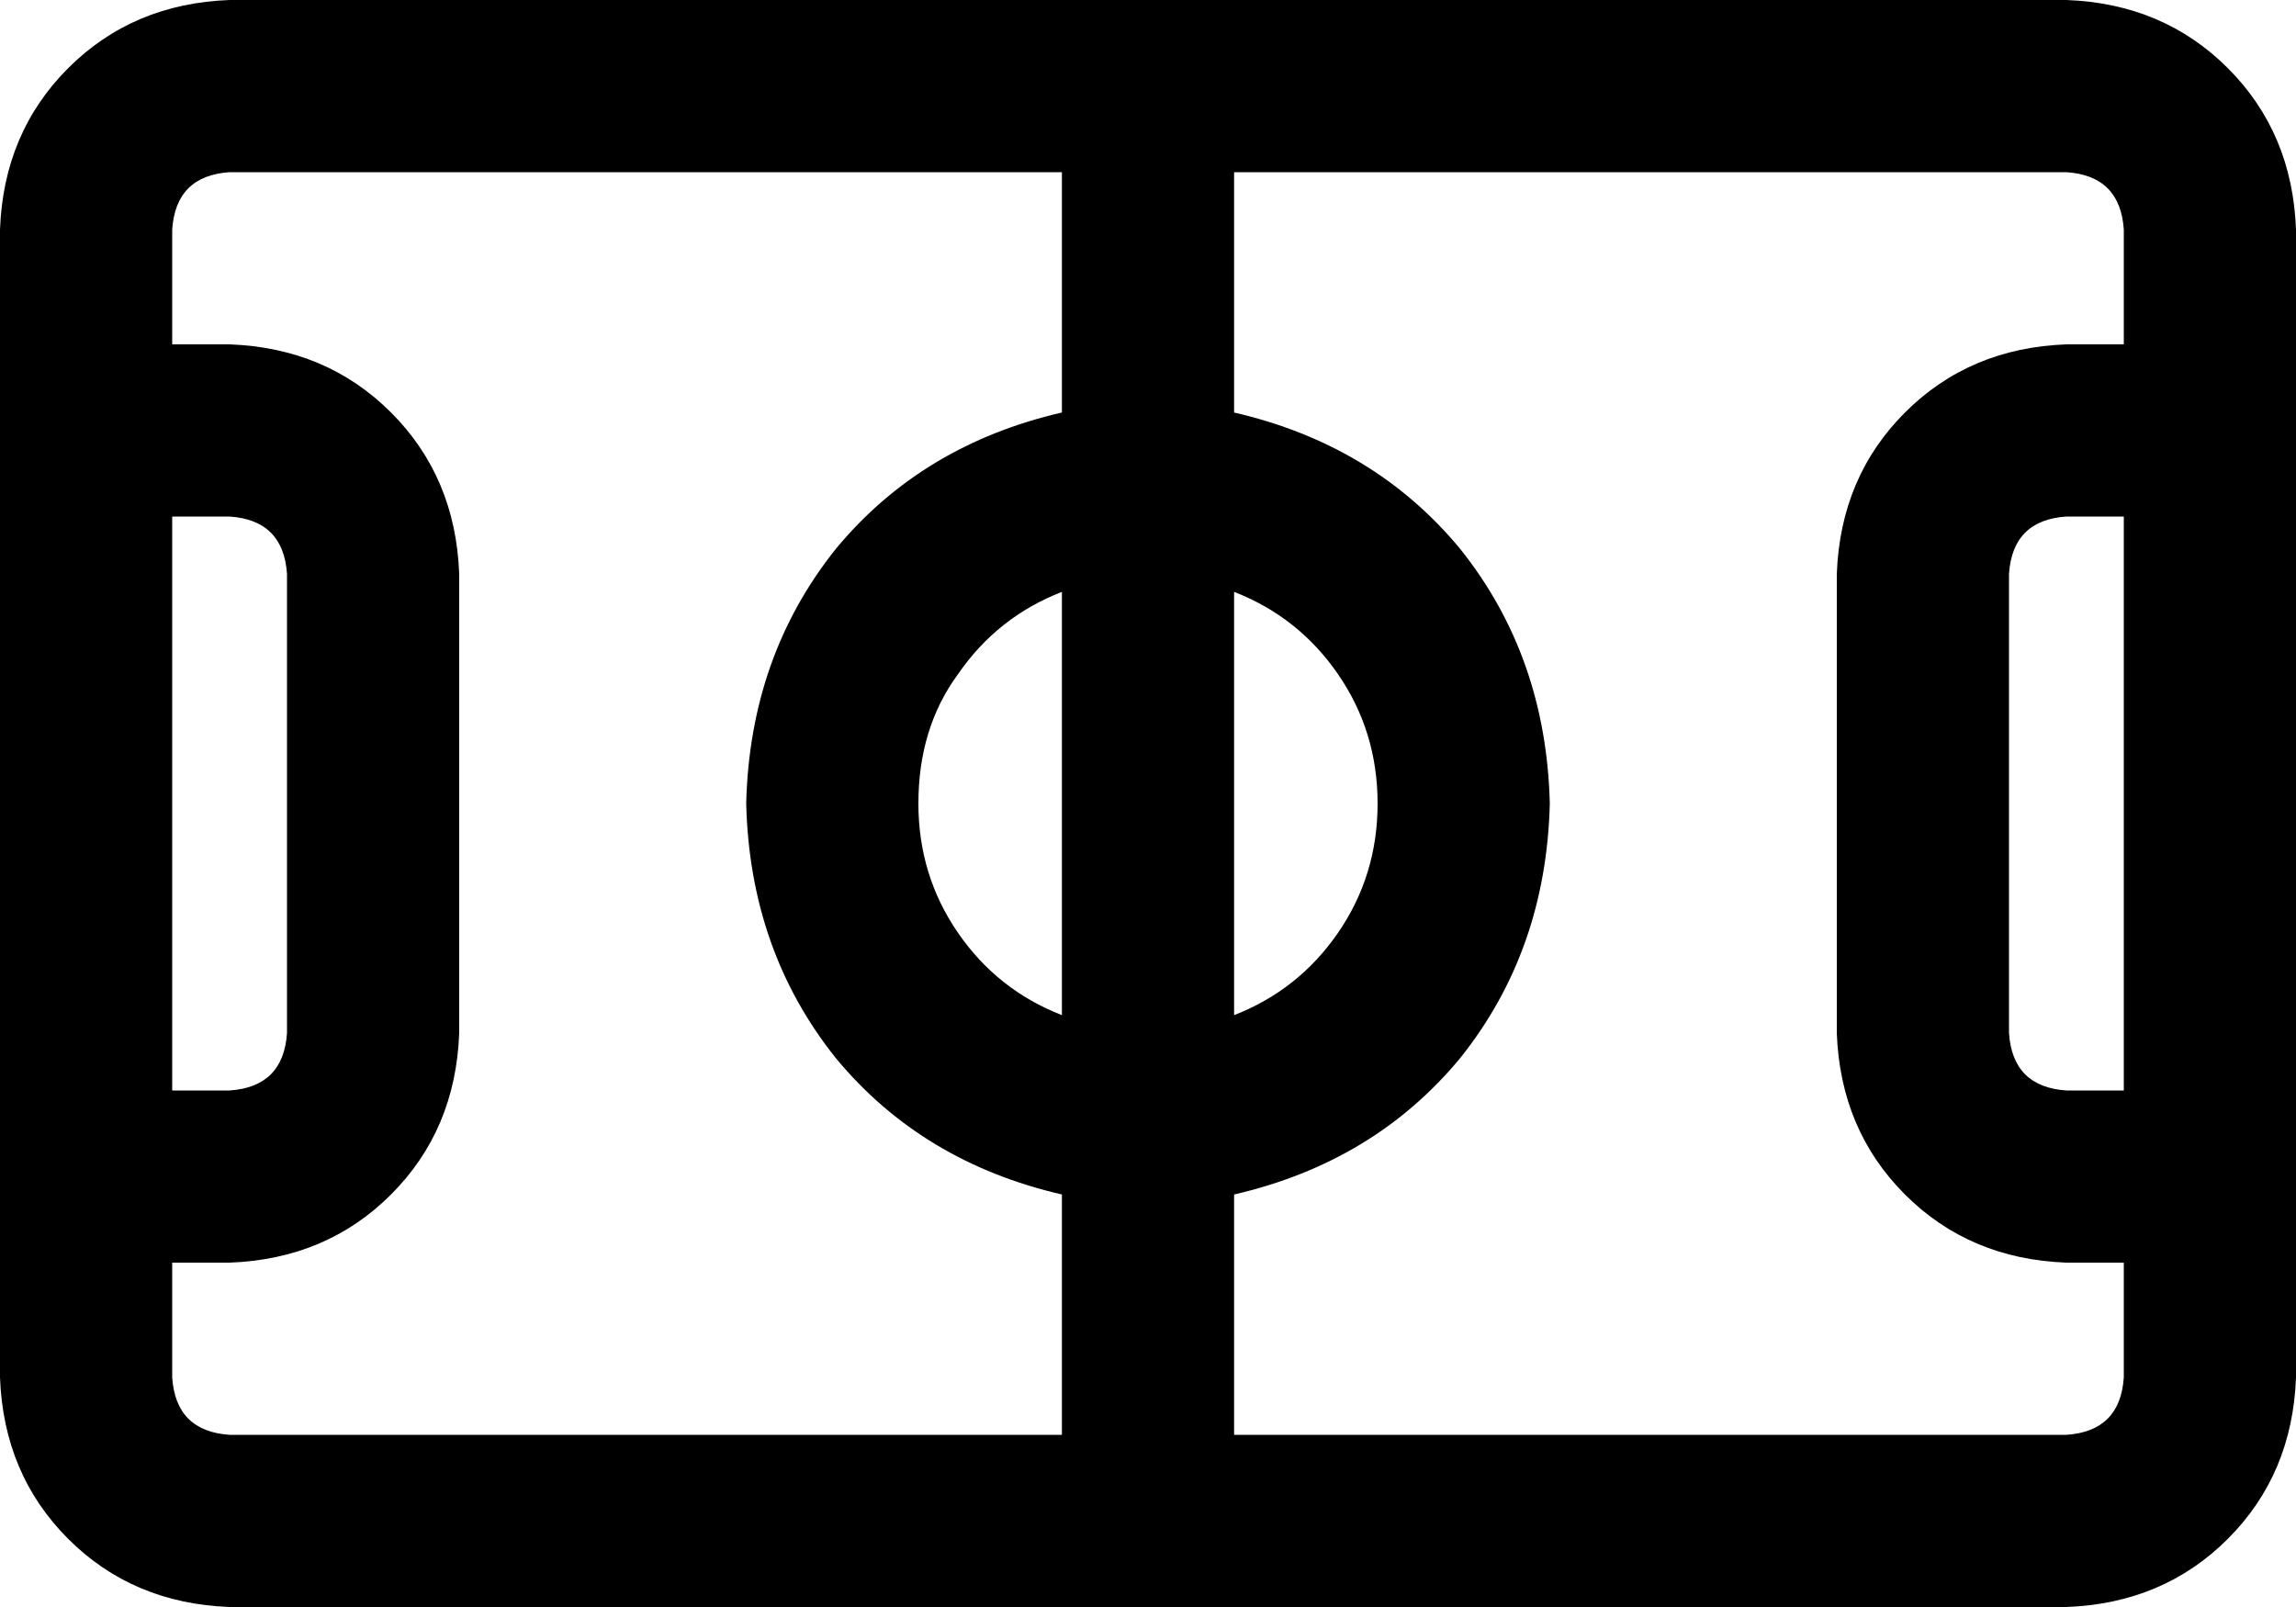 <svg xmlns="http://www.w3.org/2000/svg" viewBox="0 0 640 448">
  <path d="M 64 48 Q 49 49 48 64 L 48 96 L 48 96 L 64 96 L 64 96 Q 91 97 109 115 Q 127 133 128 160 L 128 288 L 128 288 Q 127 315 109 333 Q 91 351 64 352 L 48 352 L 48 352 L 48 384 L 48 384 Q 49 399 64 400 L 296 400 L 296 400 L 296 333 L 296 333 Q 257 324 233 295 Q 209 265 208 224 Q 209 183 233 153 Q 257 124 296 115 L 296 48 L 296 48 L 64 48 L 64 48 Z M 344 333 L 344 400 L 344 333 L 344 400 L 576 400 L 576 400 Q 591 399 592 384 L 592 352 L 592 352 L 576 352 L 576 352 Q 549 351 531 333 Q 513 315 512 288 L 512 160 L 512 160 Q 513 133 531 115 Q 549 97 576 96 L 592 96 L 592 96 L 592 64 L 592 64 Q 591 49 576 48 L 344 48 L 344 48 L 344 115 L 344 115 Q 383 124 407 153 Q 431 183 432 224 Q 431 265 407 295 Q 383 324 344 333 L 344 333 Z M 344 165 L 344 283 L 344 165 L 344 283 Q 362 276 373 260 Q 384 244 384 224 Q 384 204 373 188 Q 362 172 344 165 L 344 165 Z M 296 165 Q 278 172 267 188 L 267 188 L 267 188 Q 256 203 256 224 Q 256 244 267 260 Q 278 276 296 283 L 296 164 L 296 165 Z M 48 144 L 48 304 L 48 144 L 48 304 L 64 304 L 64 304 Q 79 303 80 288 L 80 160 L 80 160 Q 79 145 64 144 L 48 144 L 48 144 Z M 576 304 L 592 304 L 576 304 L 592 304 L 592 144 L 592 144 L 576 144 L 576 144 Q 561 145 560 160 L 560 288 L 560 288 Q 561 303 576 304 L 576 304 Z M 0 64 Q 1 37 19 19 L 19 19 L 19 19 Q 37 1 64 0 L 576 0 L 576 0 Q 603 1 621 19 Q 639 37 640 64 L 640 384 L 640 384 Q 639 411 621 429 Q 603 447 576 448 L 64 448 L 64 448 Q 37 447 19 429 Q 1 411 0 384 L 0 64 L 0 64 Z" />
</svg>
